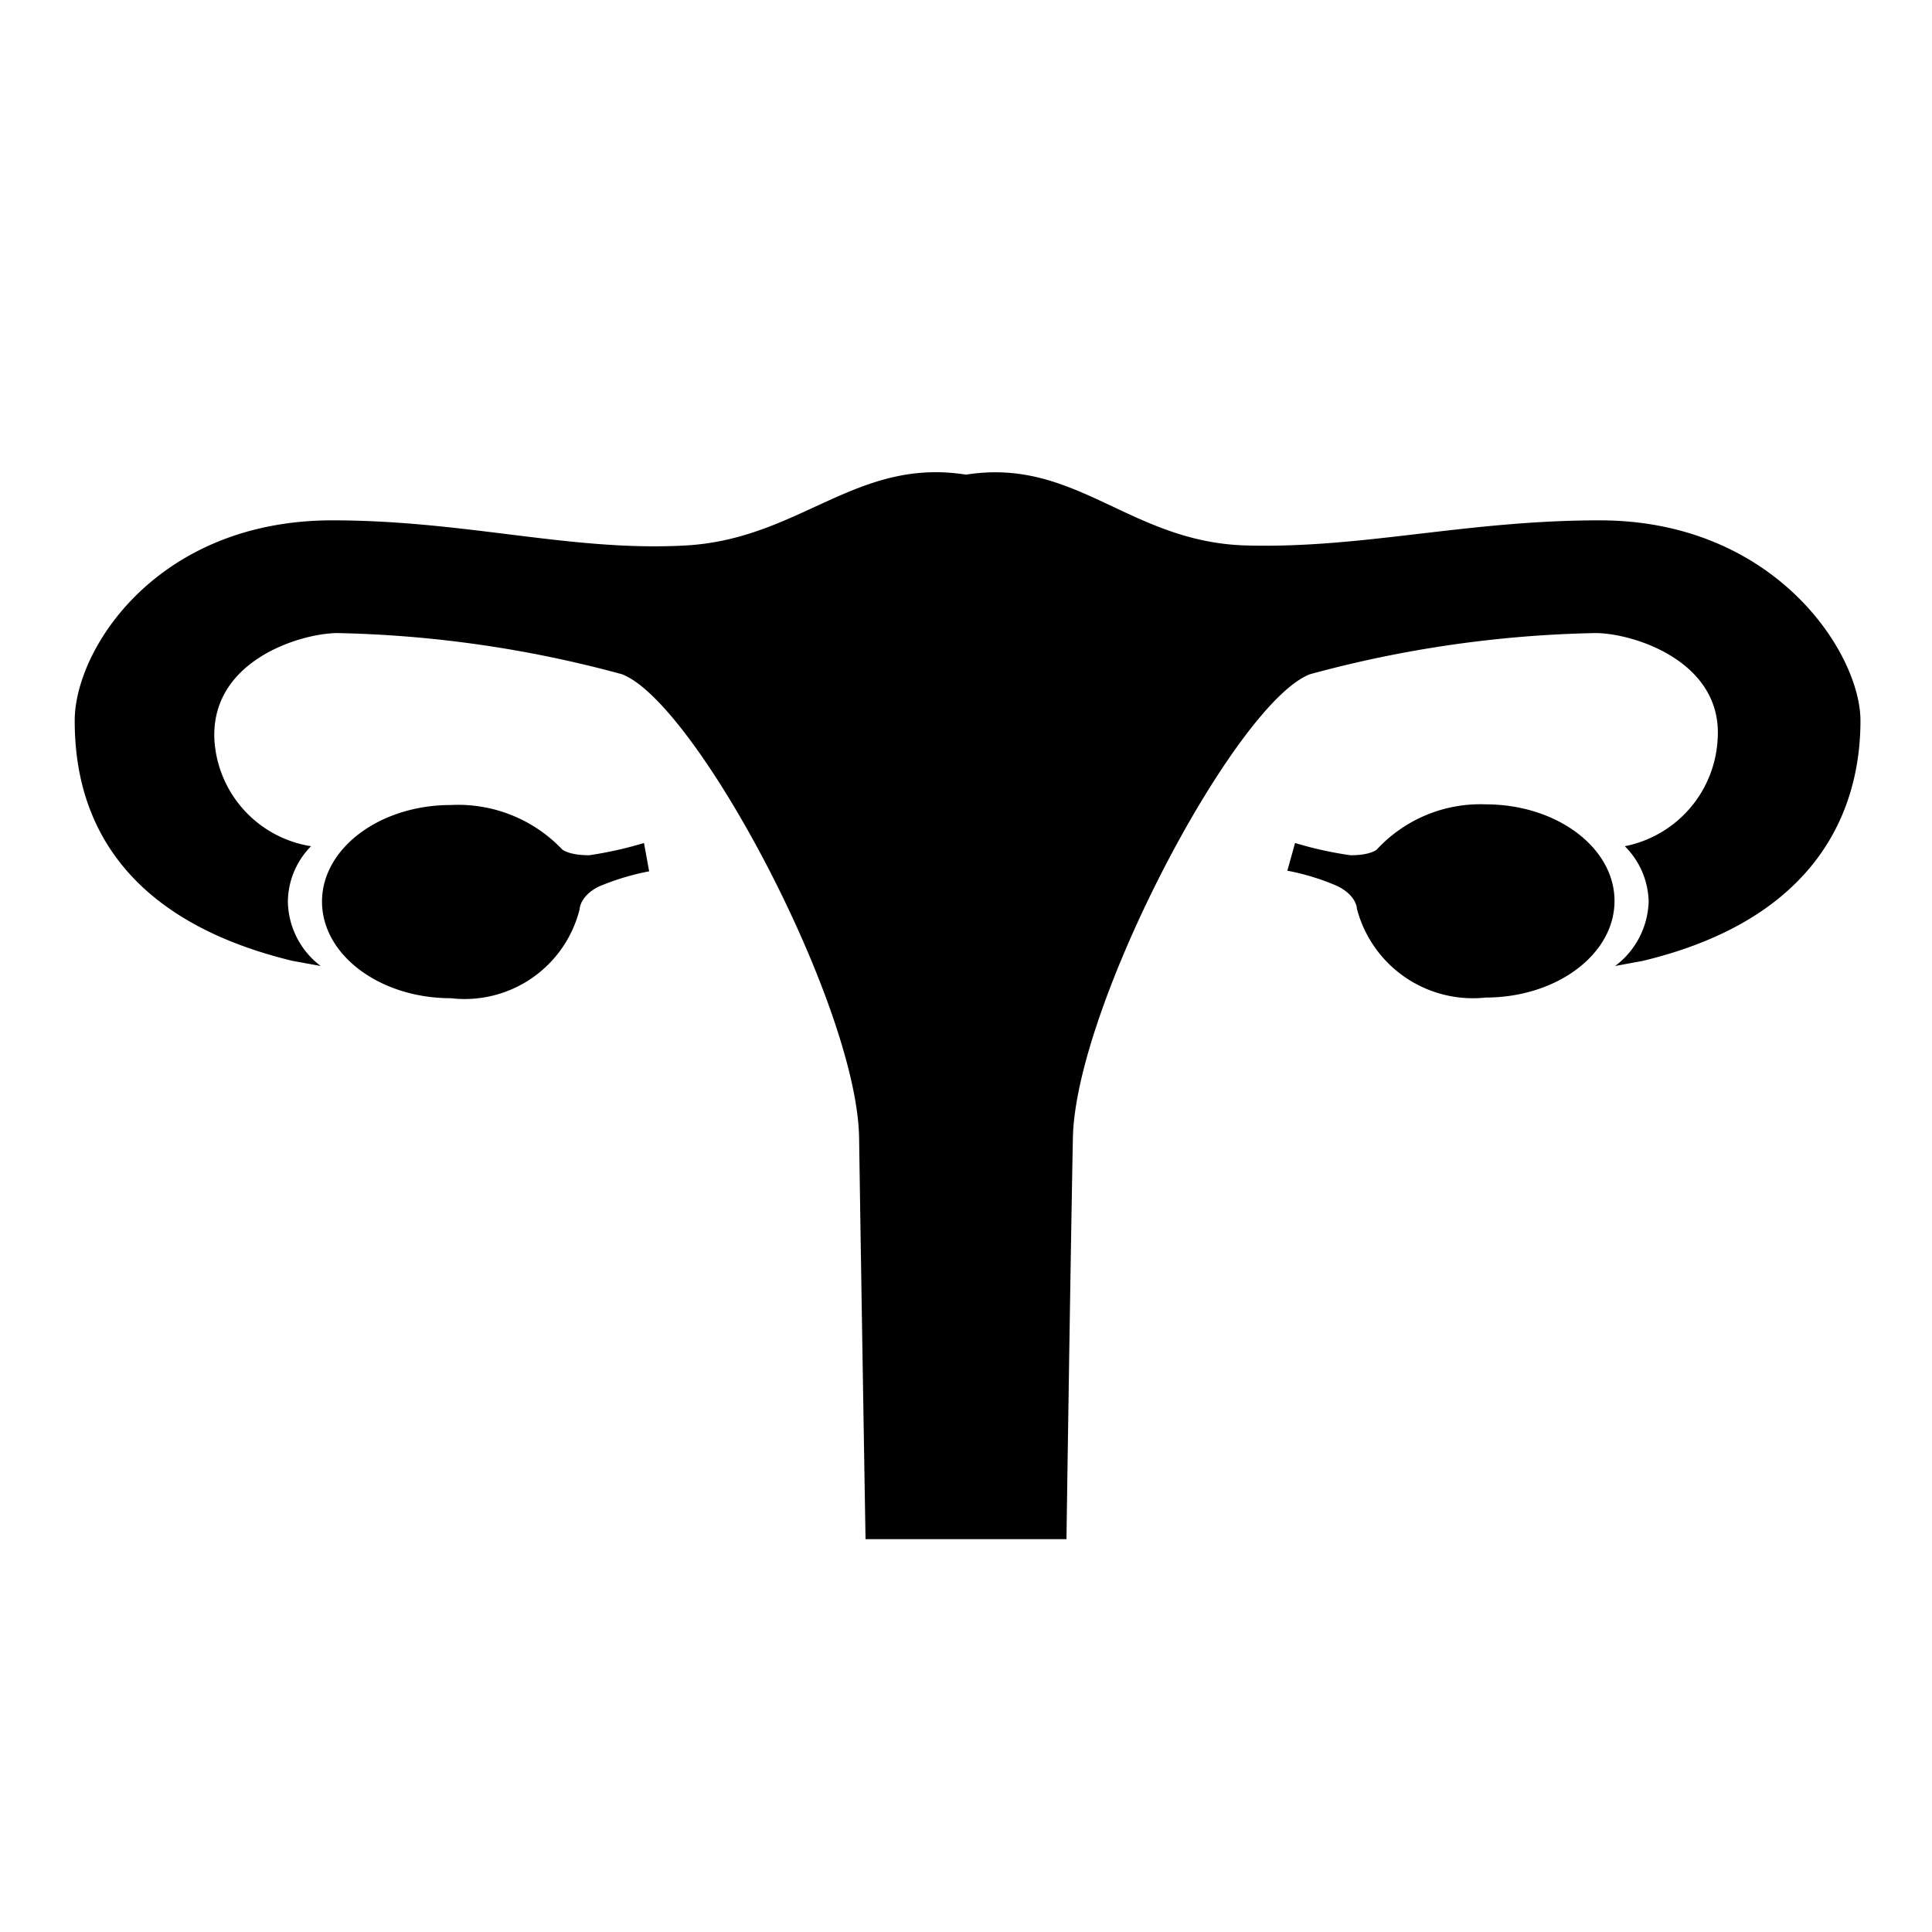 <svg xmlns="http://www.w3.org/2000/svg" width="64" height="64" fill="currentColor" viewBox="0 0 64 64">
    <g clip-path="url(#a)">
        <path d="M52.992 17.237c-4.437 0-7.85.939-11.712.832s-5.632-2.922-9.28-2.346c-3.648-.576-5.504 2.133-9.28 2.346s-7.275-.832-11.712-.832c-5.803 0-8.533 4.267-8.533 6.635s.789 6.4 7.21 7.957l.939.171a2.73 2.73 0 0 1-1.088-2.133 2.65 2.65 0 0 1 .768-1.835 3.8 3.8 0 0 1-3.2-3.499c-.15-2.624 2.795-3.541 4.053-3.562 3.195.063 6.37.522 9.45 1.365 2.476.96 7.788 10.987 7.852 15.36s.213 13.29.213 13.29h6.656s.128-8.917.213-13.29c.086-4.373 5.376-14.4 7.85-15.36a38.7 38.7 0 0 1 9.452-1.365c1.258 0 4.266.938 4.053 3.562a3.82 3.82 0 0 1-3.072 3.499c.49.486.774 1.144.79 1.835A2.77 2.77 0 0 1 53.503 32l.917-.17c6.4-1.537 7.21-5.718 7.21-7.958s-2.836-6.635-8.64-6.635"/>
        <path d="M21.333 27.925q-.892.27-1.813.406c-.683 0-.896-.192-.896-.192a4.76 4.76 0 0 0-3.69-1.472c-2.347 0-4.267 1.429-4.267 3.2 0 1.77 1.92 3.2 4.266 3.2a3.925 3.925 0 0 0 4.267-2.944s0-.427.619-.747a8.2 8.2 0 0 1 1.685-.512zM42.901 27.925q.902.274 1.835.406c.683 0 .875-.192.875-.192a4.67 4.67 0 0 1 3.605-1.494c2.347 0 4.267 1.43 4.267 3.2s-1.92 3.2-4.267 3.2a3.97 3.97 0 0 1-4.267-2.944s0-.426-.64-.746a7.8 7.8 0 0 0-1.664-.512z"/>
    </g>
    <defs>
        <clipPath id="a">
            <path d="M0 0h64v64H0z"/>
        </clipPath>
    </defs>
</svg>
